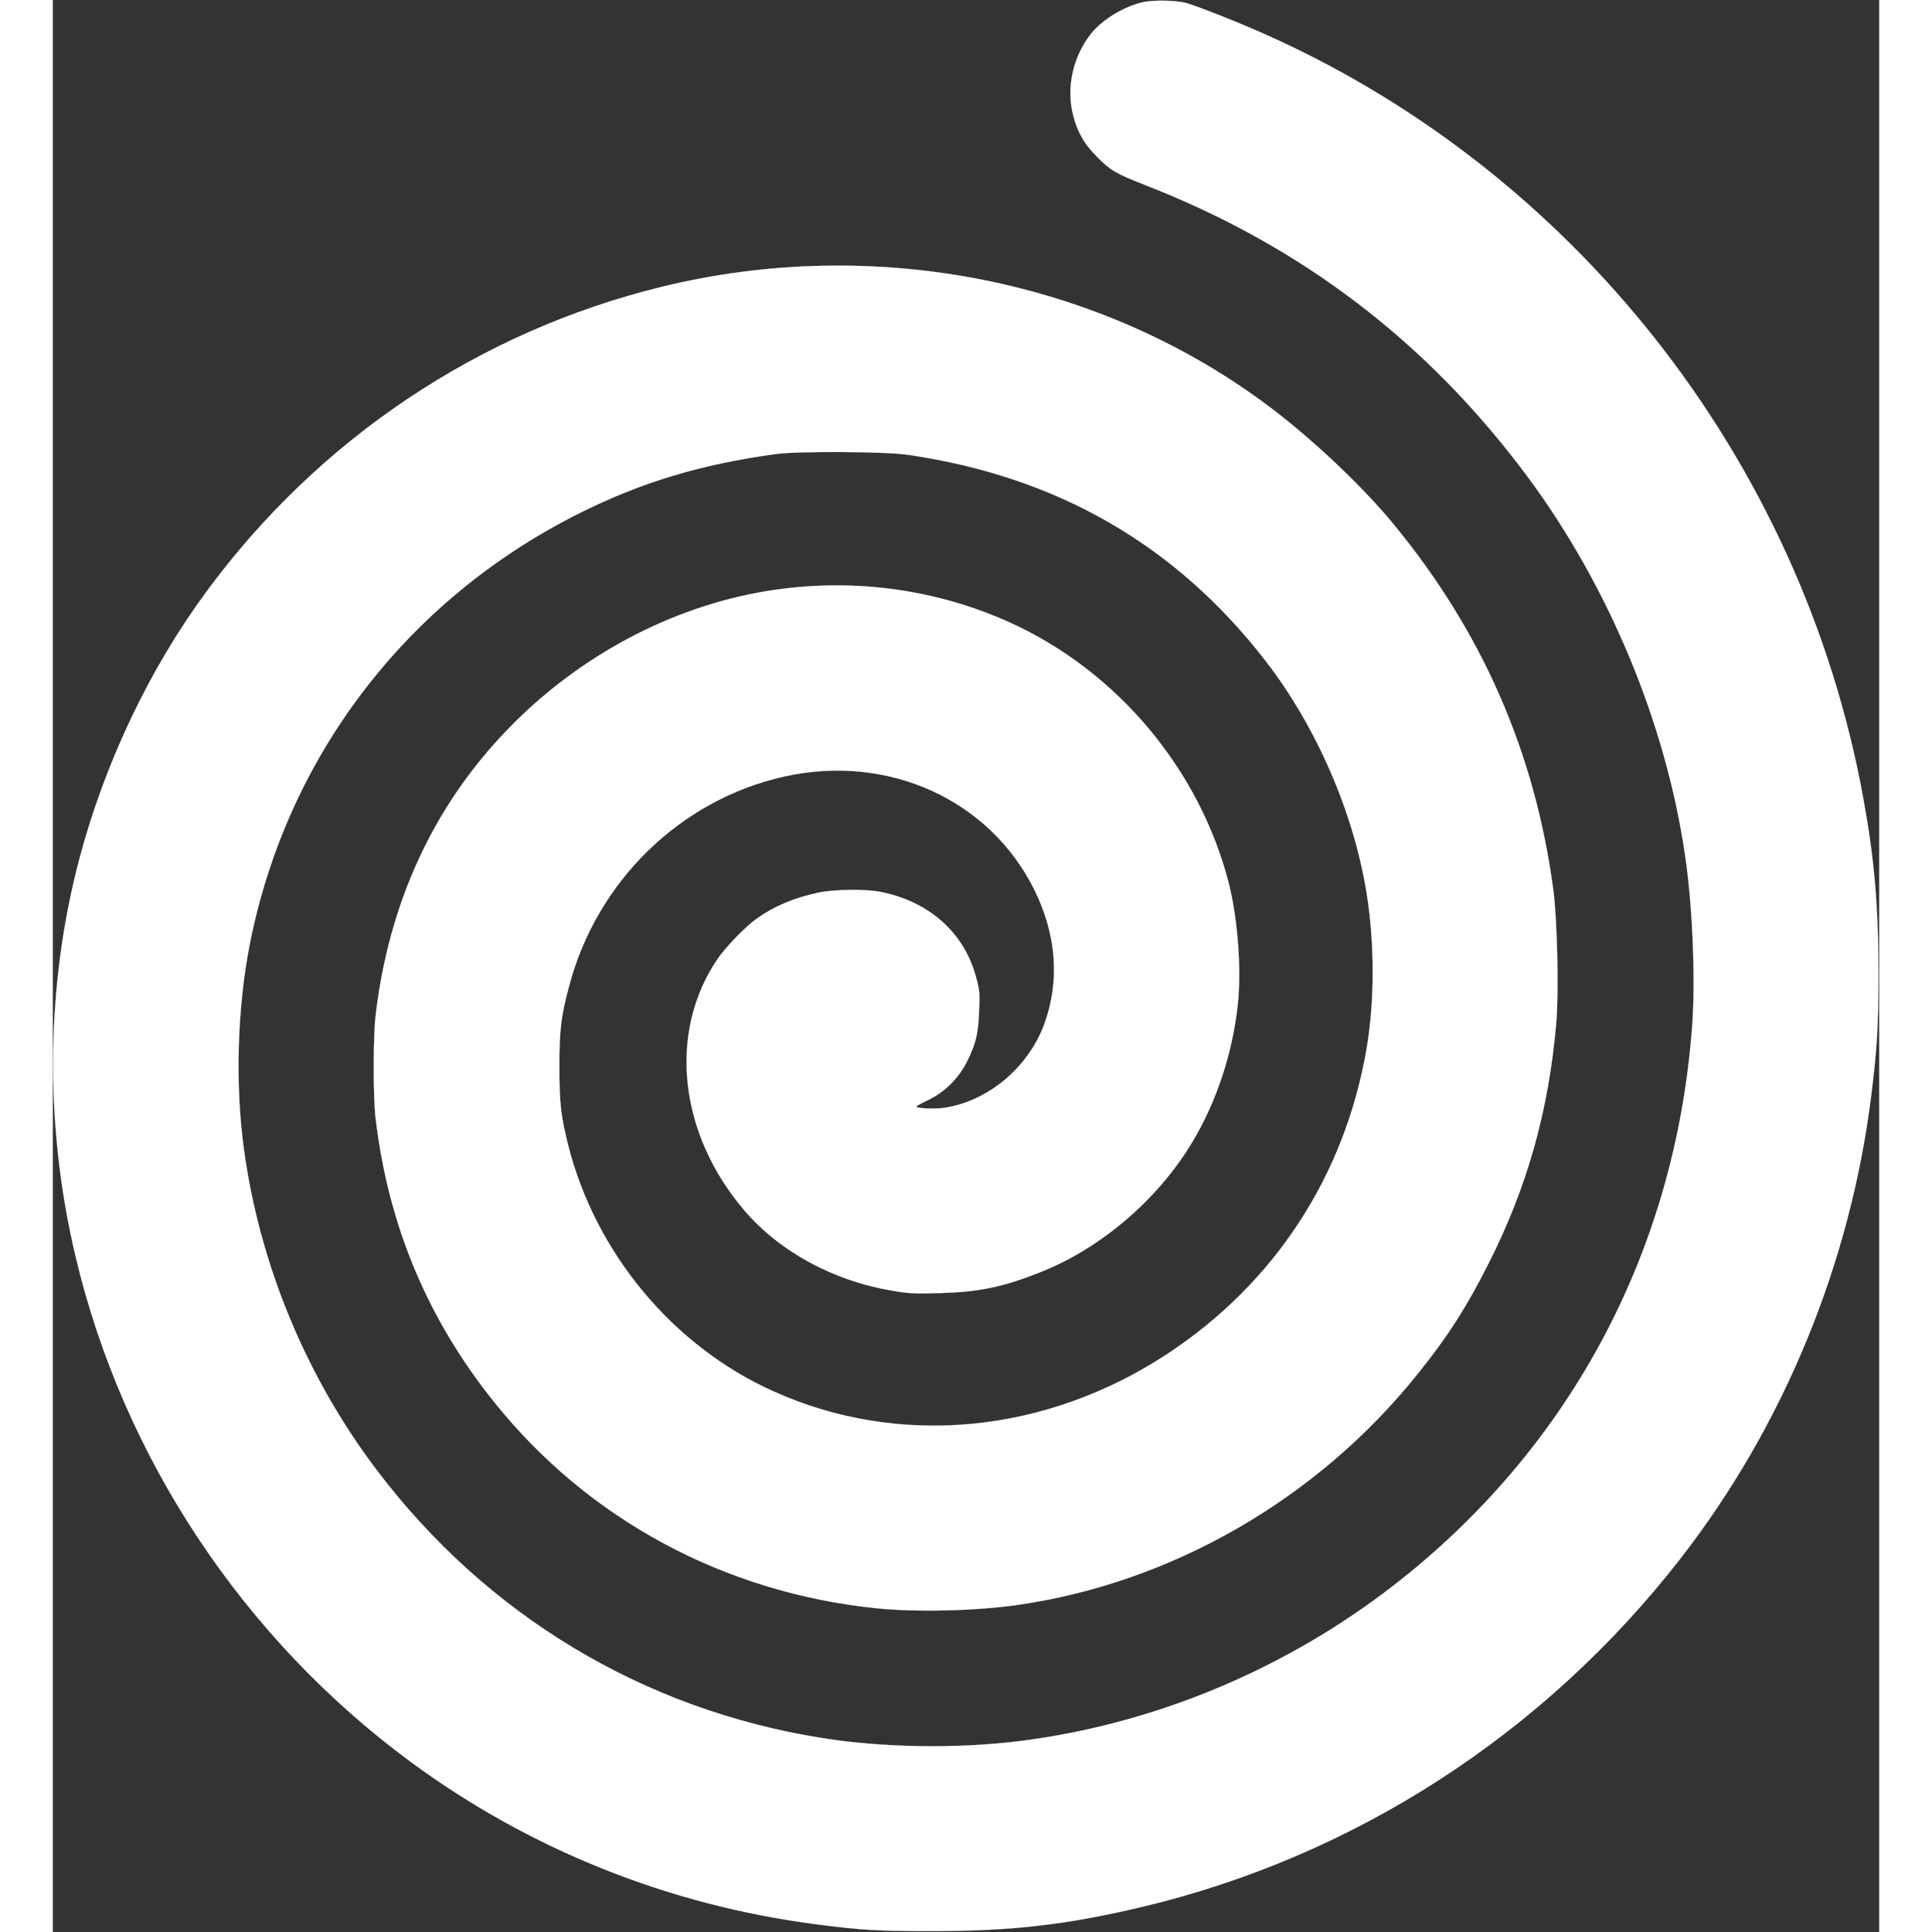       <svg
         width="25px"
         height="25px"
         viewBox="0 0 1210 1280"
      >
         <rect x="0" y="0" width="1210" height="1280" fill="#333333" stroke="none"/>
         <g
            transform="translate(0,1280) scale(0.1,-0.1)"
            fill="#fff"
            stroke="#fff"
         >
            <path d="M7221 12785 c-122 -27 -264 -113 -338 -203 -123 -151 -171 -361 -123 -546 29 -113 73 -190 160 -277 89 -89 123 -109 317 -185 1038 -404 1873 -1042 2535 -1934 536 -723 914 -1630 1042 -2505 50 -334 70 -828 47 -1135 -113 -1519 -837 -2848 -2045 -3755 -705 -528 -1541 -869 -2401 -979 -416 -53 -918 -46 -1325 20 -1179 189 -2213 811 -2940 1769 -470 619 -779 1363 -884 2130 -59 431 -44 938 39 1361 245 1239 1035 2275 2172 2848 413 208 810 329 1313 398 149 20 722 17 875 -5 989 -144 1776 -597 2371 -1367 333 -431 580 -996 667 -1530 55 -333 55 -723 1 -1038 -144 -842 -610 -1555 -1320 -2022 -807 -531 -1782 -623 -2614 -246 -663 299 -1174 914 -1355 1626 -49 194 -59 281 -59 520 0 247 10 334 65 539 184 694 736 1232 1423 1386 688 154 1362 -151 1659 -750 147 -298 170 -604 66 -889 -106 -290 -375 -514 -666 -556 -66 -9 -184 -3 -182 9 0 3 36 23 80 44 110 53 203 146 258 259 57 116 73 183 78 334 5 123 3 137 -25 236 -81 284 -311 486 -627 549 -100 20 -311 17 -413 -5 -160 -34 -293 -90 -407 -171 -74 -52 -208 -190 -262 -270 -329 -486 -256 -1159 182 -1668 232 -270 587 -462 970 -527 114 -20 153 -22 325 -17 260 8 415 40 664 139 401 159 777 481 1005 861 159 264 266 587 301 906 26 234 1 571 -59 809 -193 754 -741 1407 -1451 1728 -501 226 -1058 298 -1610 208 -634 -104 -1249 -432 -1717 -917 -491 -508 -786 -1147 -874 -1892 -17 -136 -17 -544 -1 -680 84 -710 343 -1332 787 -1885 622 -776 1522 -1261 2530 -1365 262 -27 654 -18 930 21 1025 145 1994 703 2656 1530 199 247 323 440 469 729 259 511 401 1018 451 1603 17 205 6 681 -20 877 -122 911 -471 1709 -1060 2424 -204 248 -535 561 -817 773 -1120 845 -2622 1142 -4029 798 -1212 -297 -2276 -1010 -3021 -2025 -376 -512 -670 -1131 -838 -1765 -223 -842 -232 -1765 -25 -2635 315 -1331 1110 -2529 2219 -3347 788 -581 1712 -951 2690 -1077 296 -39 411 -45 765 -45 528 0 892 42 1390 160 1408 335 2662 1145 3565 2304 687 882 1131 1961 1269 3085 37 298 46 446 46 800 0 444 -27 755 -101 1160 -411 2253 -1940 4184 -4029 5087 -151 66 -361 148 -445 175 -67 21 -223 25 -299 8z" />
         </g>
      </svg>
